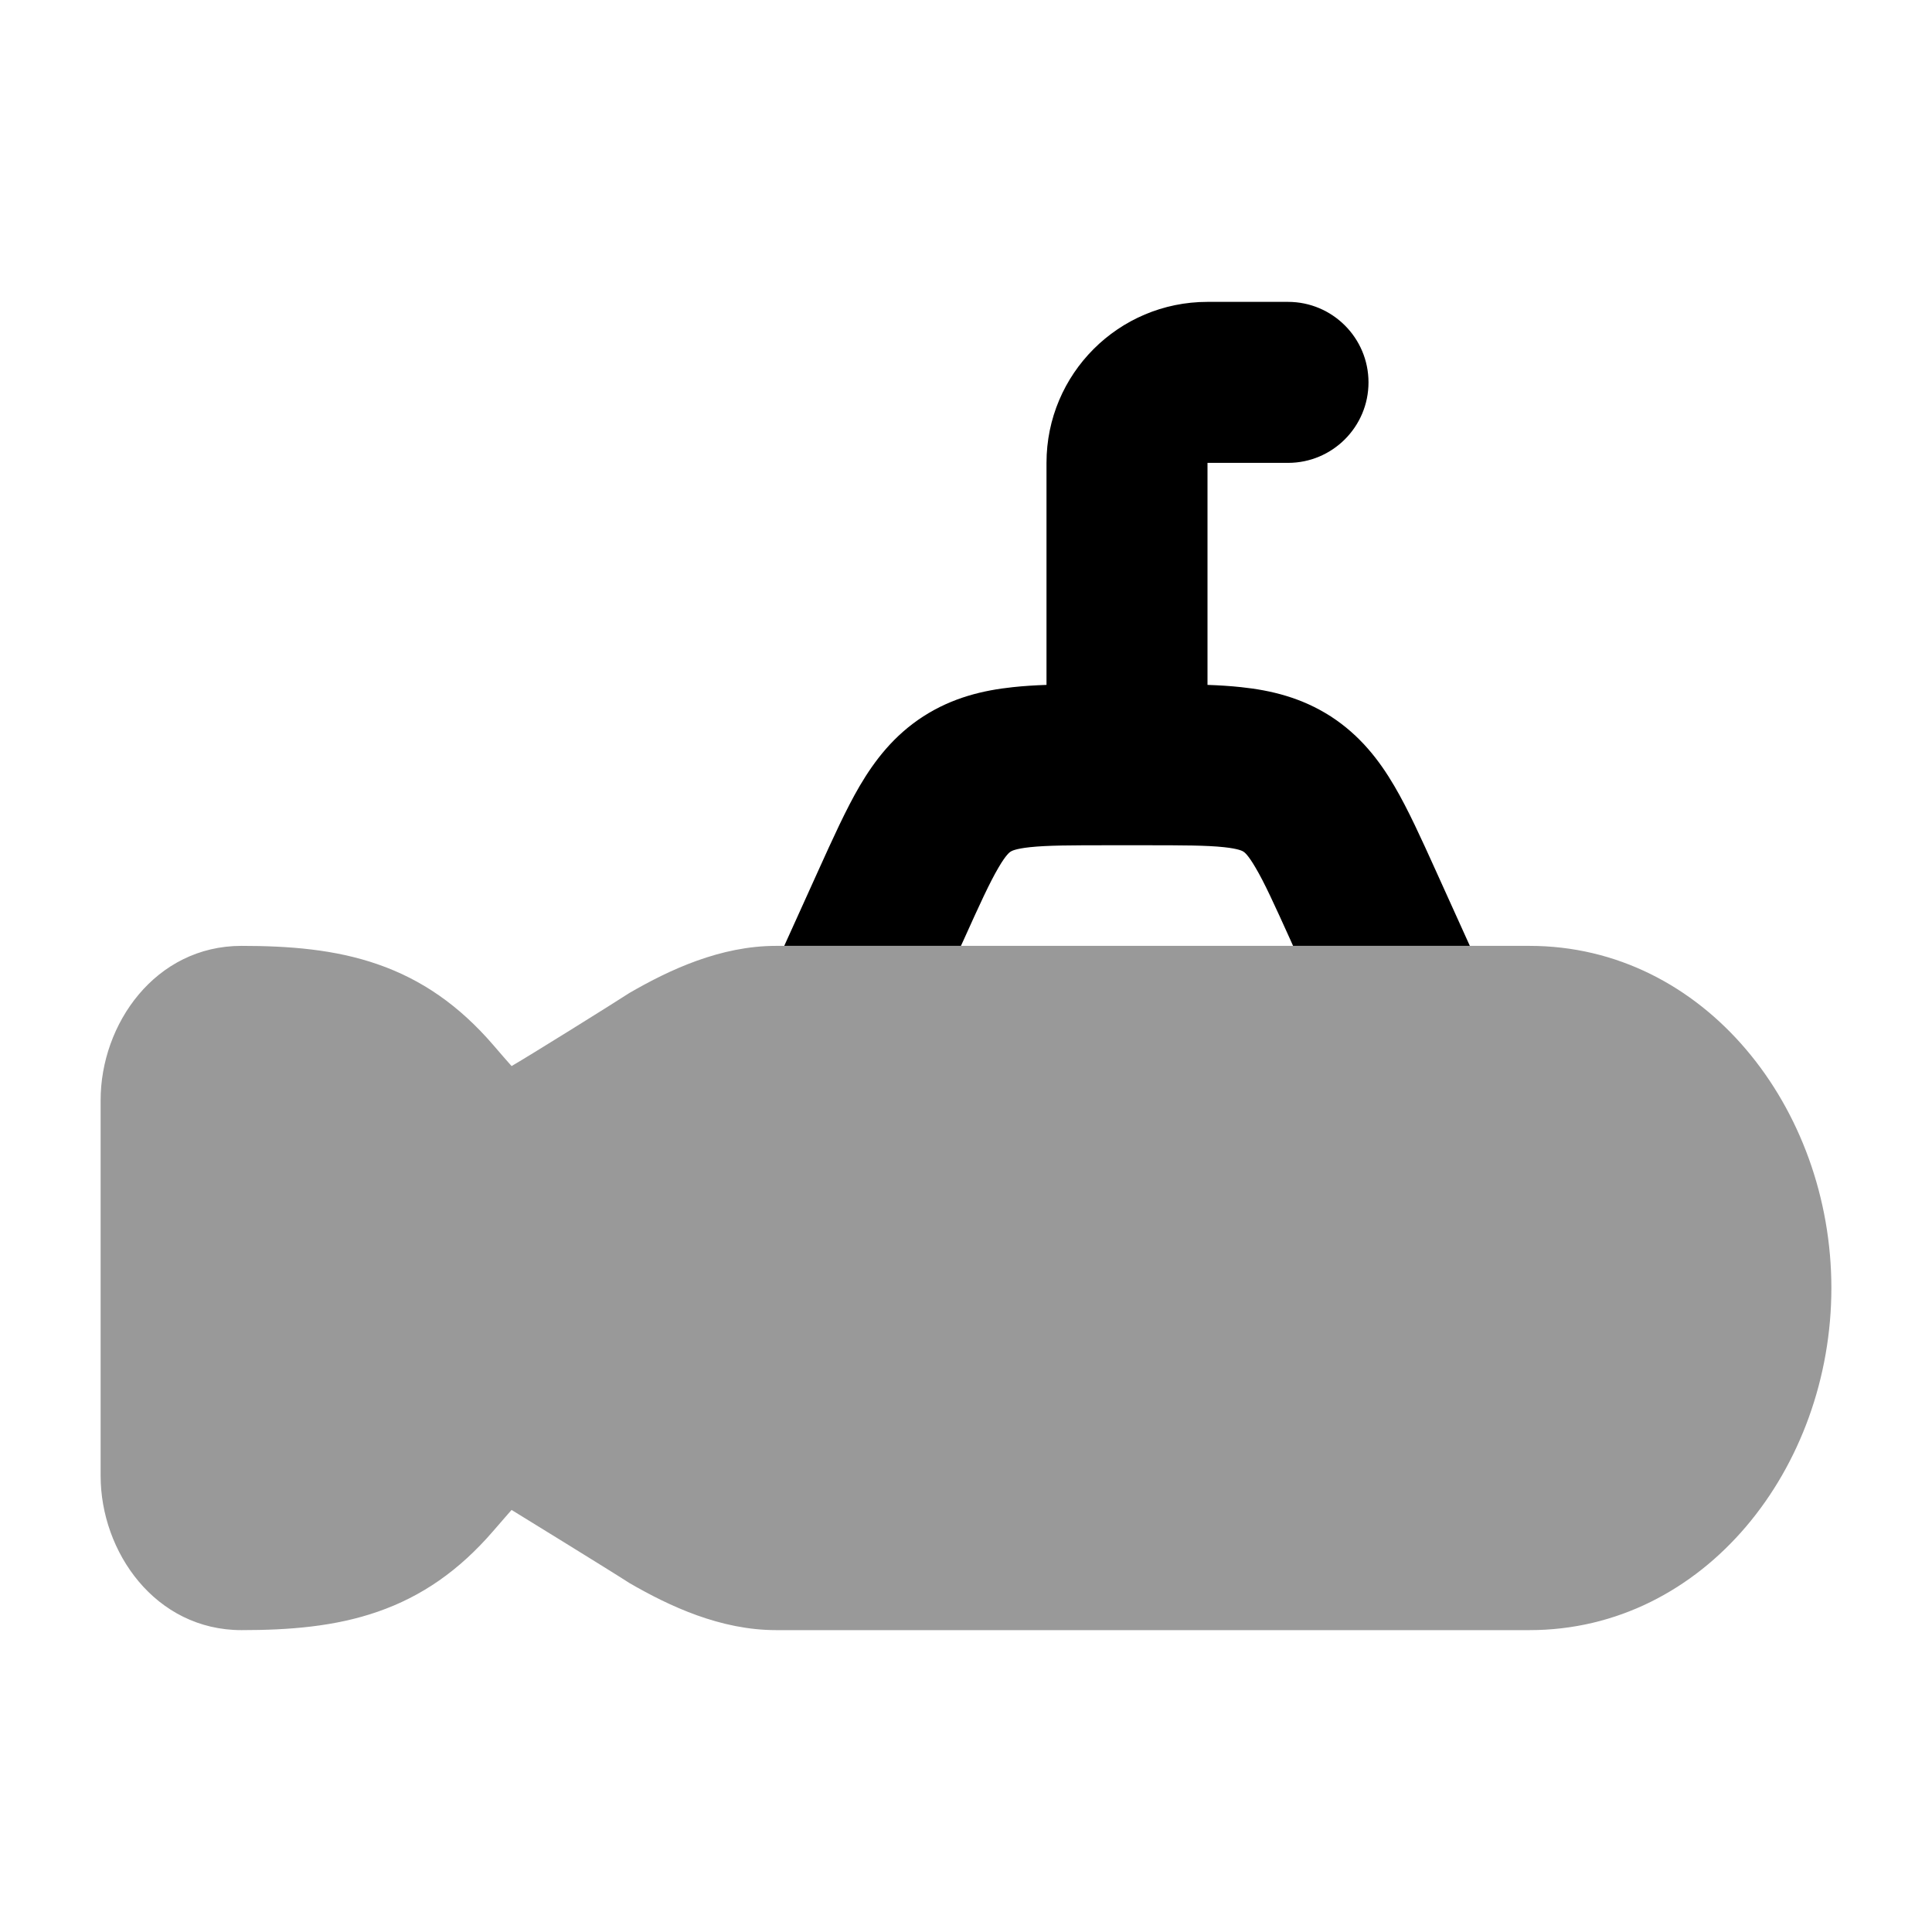 <svg width="24" height="24" viewBox="0 0 24 24" xmlns="http://www.w3.org/2000/svg">
<path opacity="0.4" d="M1.25 13.667C1.25 12.721 1.929 11.75 3 11.75C3.593 11.75 4.16 11.794 4.69 11.978C5.24 12.168 5.705 12.492 6.126 12.98C6.223 13.093 6.297 13.178 6.355 13.243C6.533 13.142 7.596 12.48 7.822 12.333C8.317 12.047 8.949 11.75 9.641 11.75H19C21.175 11.75 22.75 13.765 22.75 16C22.75 18.235 21.175 20.25 19 20.25H9.641C8.949 20.25 8.317 19.953 7.822 19.667C7.596 19.52 6.355 18.757 6.355 18.757C6.355 18.757 6.223 18.907 6.126 19.02C5.705 19.508 5.24 19.832 4.69 20.022C4.16 20.206 3.593 20.25 3 20.25C1.929 20.25 1.25 19.279 1.25 18.333V13.667Z" fill="currentColor"/>
<path fill-rule="evenodd" clip-rule="evenodd" d="M17 4.75C17 4.198 16.552 3.75 16 3.75H15C13.895 3.75 13 4.645 13 5.75V8.508C12.853 8.513 12.713 8.522 12.583 8.536C12.213 8.575 11.834 8.665 11.47 8.899C11.106 9.134 10.868 9.443 10.679 9.764C10.509 10.055 10.345 10.418 10.167 10.811L9.742 11.75H11.937L11.971 11.676C12.173 11.228 12.294 10.964 12.404 10.777C12.499 10.614 12.544 10.586 12.553 10.58L12.555 10.579C12.564 10.573 12.608 10.544 12.795 10.524C13.011 10.501 13.302 10.5 13.793 10.5H14.208C14.699 10.5 14.989 10.501 15.205 10.524C15.392 10.544 15.436 10.573 15.446 10.579L15.447 10.58C15.457 10.586 15.501 10.614 15.596 10.777C15.707 10.964 15.827 11.228 16.03 11.676L16.063 11.75H18.259L17.834 10.811C17.656 10.418 17.492 10.055 17.321 9.764C17.133 9.443 16.894 9.134 16.531 8.899C16.167 8.665 15.787 8.575 15.417 8.536C15.287 8.522 15.147 8.513 15 8.508V5.75H16C16.552 5.75 17 5.302 17 4.75Z" fill="currentColor"/>
</svg>
